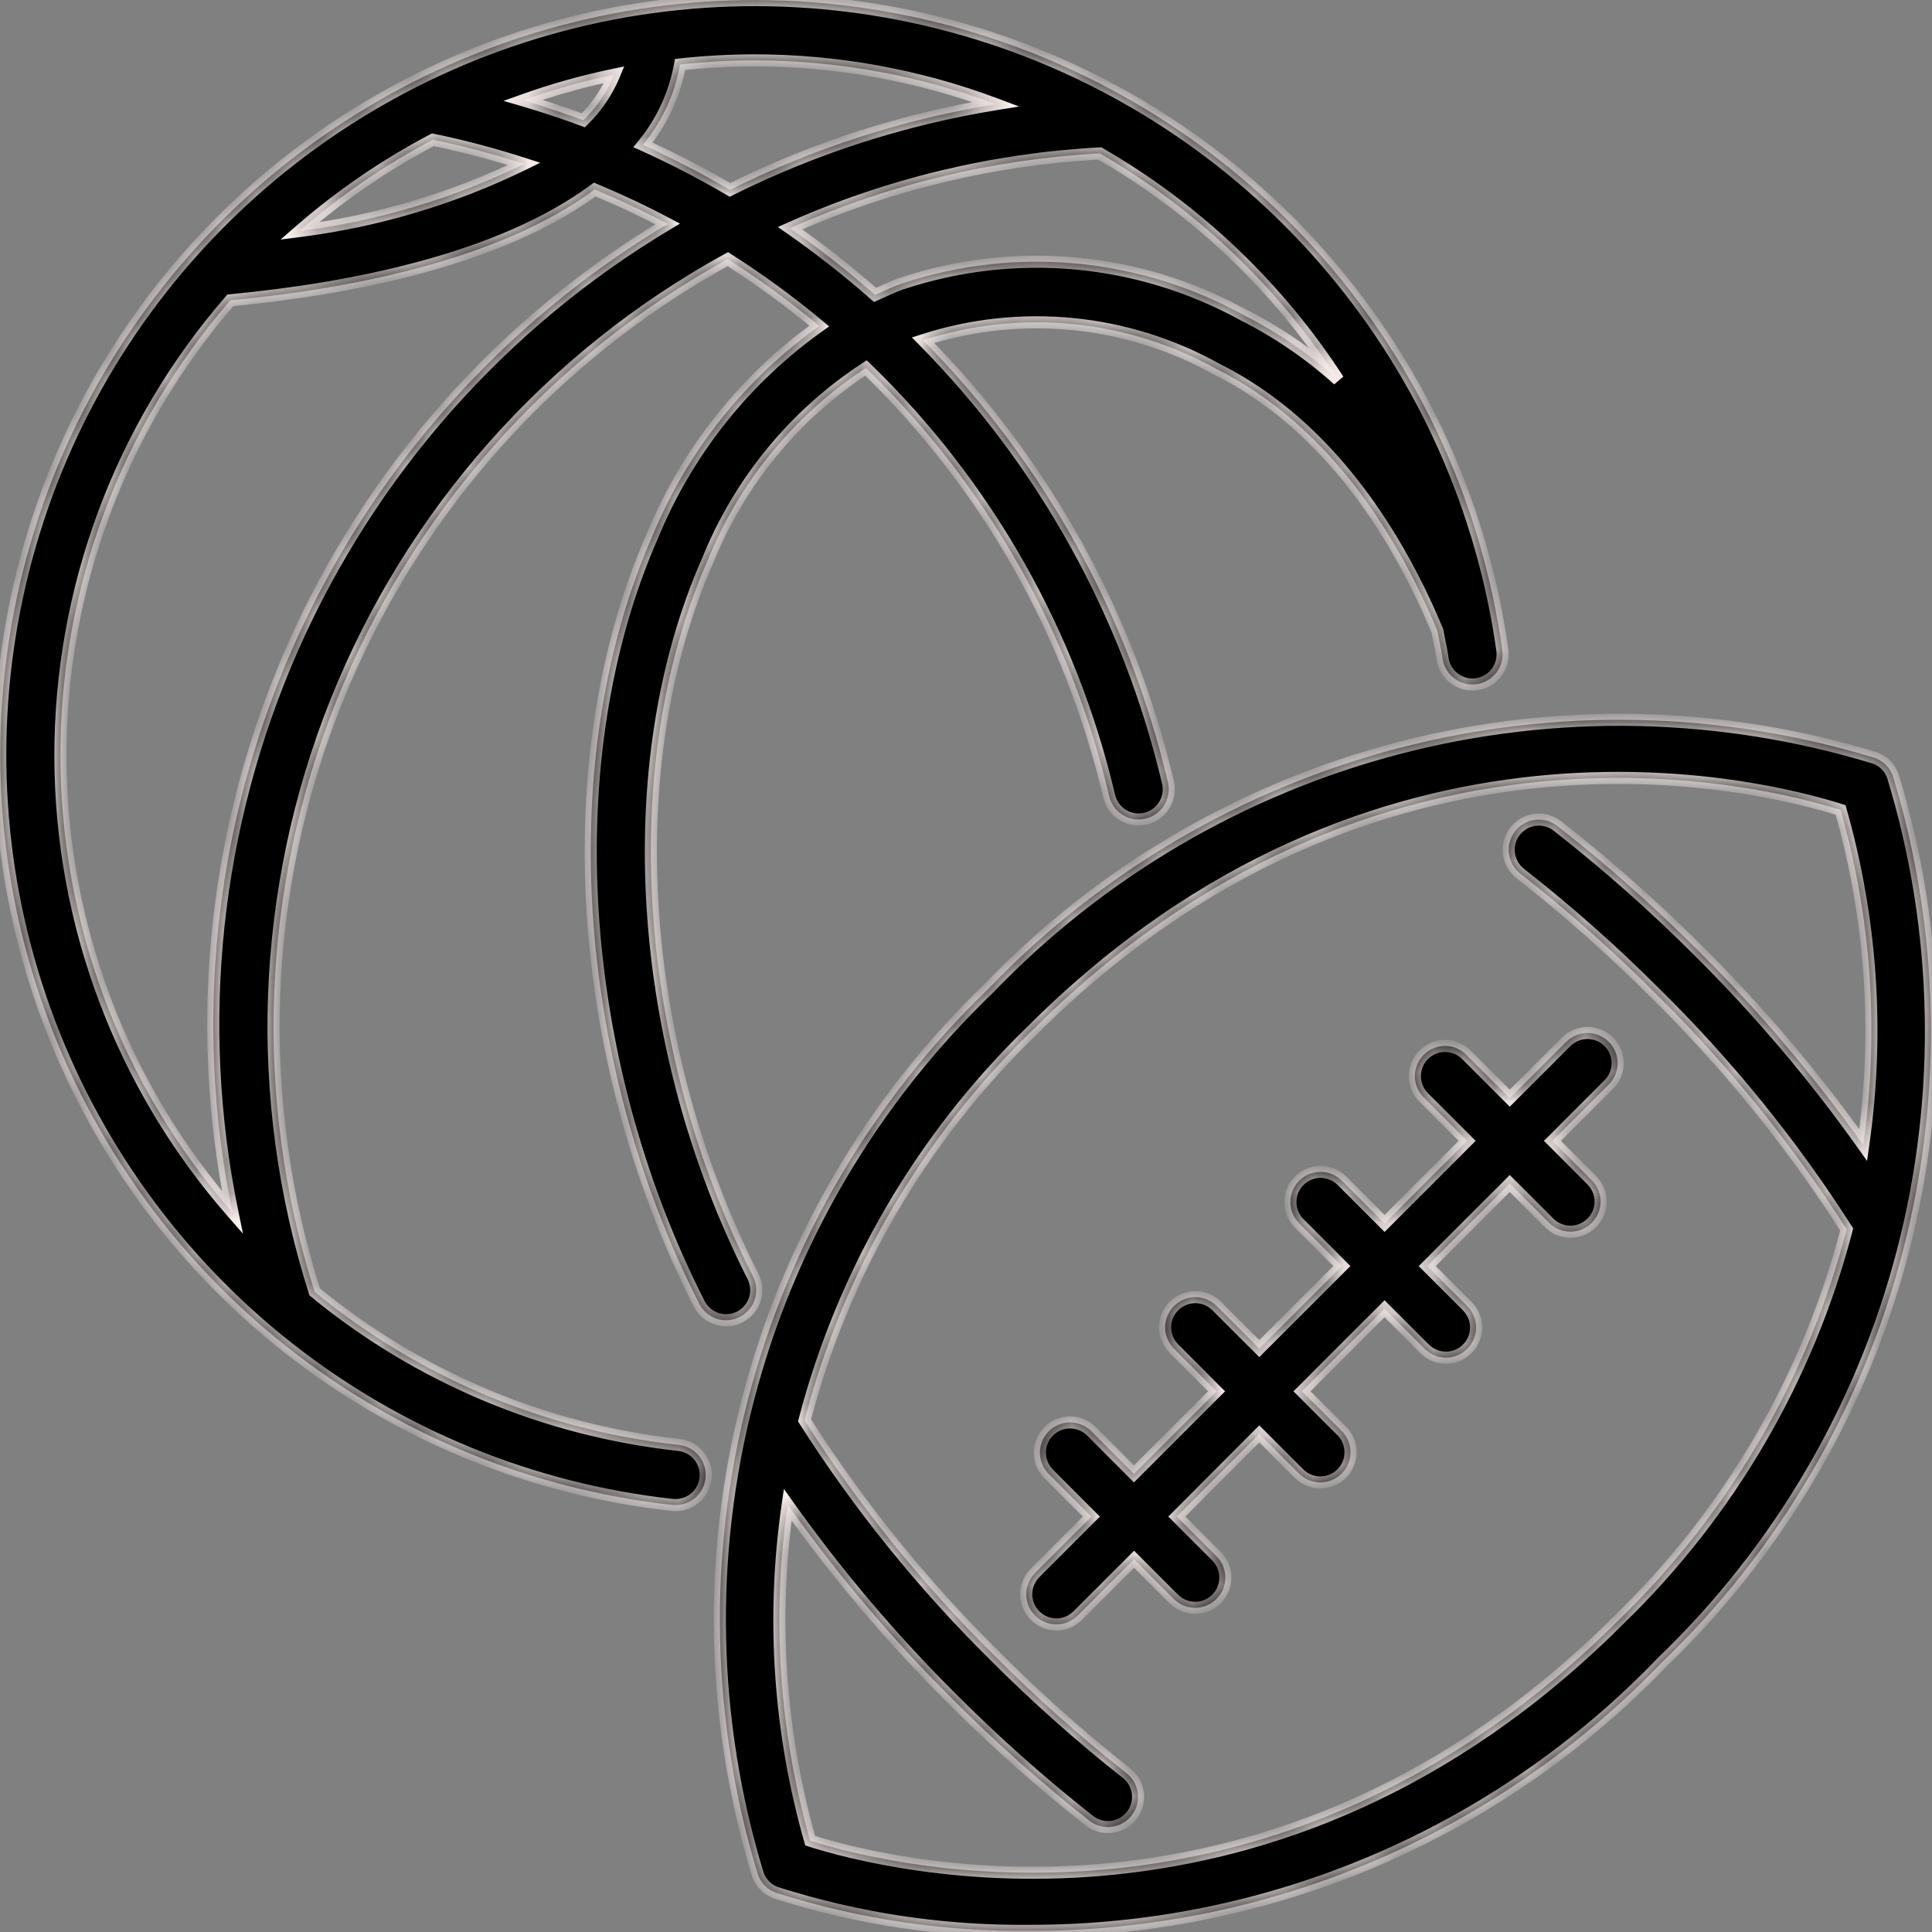 <svg width="64" height="64" viewBox="0 0 64 64" fill="none" xmlns="http://www.w3.org/2000/svg">
<rect x="0" y="0" width="64" height="64" fill="#808080" stroke="none"/>
<g clip-path="url(#clip0_342_50105)">
<mask id="path-1-inside-1_342_50105" fill="white">
<path fill-rule="evenodd" clip-rule="evenodd" d="M22.486 47.864C18.057 47.385 13.865 45.623 10.424 42.794C8.389 36.389 8.641 29.477 11.137 23.238C13.633 16.998 18.217 11.819 24.108 8.585C25.165 9.257 26.177 9.997 27.139 10.8C24.675 12.55 22.758 14.963 21.609 17.759C18.409 25.031 19.009 35.012 23.161 43.187C23.245 43.352 23.372 43.49 23.53 43.587C23.688 43.684 23.869 43.735 24.054 43.735C24.225 43.735 24.393 43.691 24.541 43.607C24.69 43.523 24.815 43.403 24.905 43.258C24.994 43.112 25.044 42.946 25.051 42.775C25.058 42.605 25.021 42.435 24.944 42.283C21.058 34.619 20.467 25.311 23.444 18.566C24.497 15.954 26.328 13.728 28.687 12.19C32.678 16.048 35.474 20.972 36.743 26.375C36.804 26.633 36.964 26.857 37.19 26.997C37.415 27.137 37.687 27.181 37.946 27.12C38.204 27.06 38.428 26.899 38.567 26.674C38.707 26.448 38.752 26.176 38.691 25.918C37.386 20.381 34.579 15.312 30.578 11.269C32.175 10.753 33.862 10.572 35.532 10.735C37.203 10.899 38.822 11.404 40.289 12.219C44.14 14.136 46.389 17.955 47.615 20.896C47.636 21.01 47.659 21.124 47.682 21.237L47.682 21.237C47.72 21.428 47.759 21.618 47.786 21.813C47.823 22.076 47.962 22.313 48.174 22.473C48.385 22.633 48.652 22.702 48.914 22.666C49.177 22.629 49.415 22.489 49.575 22.278C49.734 22.066 49.804 21.8 49.767 21.537C49.118 16.902 47.181 12.543 44.177 8.954C41.173 5.366 37.221 2.693 32.773 1.24C28.325 -0.214 23.557 -0.39 19.014 0.733C14.47 1.855 10.333 4.23 7.073 7.587C3.813 10.945 1.56 15.15 0.572 19.724C-0.416 24.299 -0.1 29.059 1.483 33.463C3.067 37.867 5.855 41.737 9.53 44.635C13.205 47.533 17.619 49.34 22.271 49.853C22.535 49.882 22.799 49.804 23.006 49.638C23.212 49.471 23.345 49.23 23.373 48.966C23.401 48.702 23.324 48.438 23.158 48.231C22.991 48.025 22.75 47.892 22.486 47.864ZM44.332 12.585C43.381 11.727 42.319 11.001 41.175 10.426C39.463 9.484 37.575 8.906 35.629 8.728C33.683 8.551 31.721 8.777 29.867 9.394C29.615 9.485 29.37 9.596 29.127 9.707C29.081 9.728 29.034 9.749 28.988 9.77C28.093 8.979 27.153 8.241 26.172 7.559C29.412 6.112 32.89 5.273 36.433 5.083C39.623 6.923 42.33 9.494 44.332 12.585ZM32.987 3.451C29.925 3.948 26.956 4.906 24.18 6.29C23.247 5.743 22.285 5.246 21.3 4.8C21.931 4.032 22.354 3.115 22.528 2.136C23.349 2.047 24.174 2.001 25 2C27.728 2.001 30.433 2.493 32.987 3.451ZM14.34 4.629C15.361 4.841 16.37 5.108 17.363 5.429C15.021 6.573 12.508 7.325 9.922 7.654C11.272 6.478 12.755 5.463 14.34 4.629ZM17.326 3.322C18.312 2.97 19.322 2.686 20.347 2.474C20.112 3.042 19.763 3.556 19.323 3.985C18.668 3.741 18.003 3.52 17.326 3.322ZM7.631 9.948C11.531 9.578 16.531 8.627 19.701 6.278C20.526 6.623 21.333 7.001 22.117 7.418C16.612 10.704 12.266 15.623 9.682 21.491C7.099 27.359 6.406 33.886 7.7 40.166C4.039 35.988 2.014 30.625 2.001 25.07C1.989 19.515 3.989 14.143 7.631 9.948ZM62.7 25.692C62.65 25.559 62.572 25.438 62.471 25.337C62.37 25.237 62.249 25.159 62.116 25.109C56.993 23.544 51.537 23.429 46.353 24.777C41.17 26.125 36.461 28.883 32.75 32.746C28.887 36.457 26.128 41.166 24.779 46.35C23.431 51.535 23.546 56.991 25.111 62.114C25.161 62.247 25.239 62.368 25.34 62.469C25.441 62.569 25.562 62.647 25.695 62.697C28.425 63.569 31.278 63.996 34.144 63.962C38.05 63.966 41.917 63.179 45.512 61.65C49.107 60.12 52.355 57.879 55.061 55.062C58.925 51.351 61.684 46.642 63.032 41.457C64.381 36.272 64.266 30.815 62.7 25.692ZM53.644 53.644C42.219 65.068 29.405 61.79 26.838 60.975C25.808 57.359 25.555 53.567 26.094 49.846C27.722 52.138 29.543 54.287 31.537 56.268C32.966 57.701 34.48 59.047 36.069 60.3C36.172 60.384 36.291 60.446 36.418 60.484C36.545 60.521 36.679 60.533 36.811 60.518C36.943 60.504 37.07 60.463 37.186 60.398C37.302 60.334 37.404 60.247 37.486 60.142C37.568 60.038 37.629 59.919 37.664 59.791C37.699 59.663 37.709 59.529 37.692 59.397C37.675 59.266 37.632 59.139 37.566 59.024C37.499 58.909 37.411 58.808 37.305 58.728C35.779 57.523 34.325 56.228 32.951 54.851C30.565 52.495 28.452 49.879 26.651 47.051C27.931 42.148 30.53 37.69 34.166 34.161C45.59 22.739 58.406 26.016 60.972 26.831C62 30.437 62.255 34.22 61.721 37.931C60.097 35.645 58.281 33.502 56.291 31.525C54.811 30.042 53.242 28.651 51.591 27.361C51.382 27.198 51.116 27.125 50.853 27.158C50.59 27.19 50.35 27.326 50.188 27.535C50.025 27.745 49.951 28.01 49.984 28.273C50.017 28.537 50.153 28.776 50.362 28.939C51.946 30.179 53.453 31.515 54.873 32.939C57.257 35.291 59.37 37.903 61.173 40.726C59.894 45.641 57.29 50.109 53.644 53.644ZM50.013 36.378L51.868 34.524C51.96 34.428 52.071 34.352 52.193 34.3C52.315 34.248 52.446 34.22 52.579 34.219C52.711 34.218 52.843 34.243 52.966 34.293C53.089 34.343 53.2 34.418 53.294 34.512C53.388 34.605 53.462 34.717 53.513 34.84C53.563 34.963 53.588 35.095 53.587 35.227C53.586 35.36 53.559 35.491 53.506 35.613C53.454 35.735 53.377 35.846 53.282 35.938L51.427 37.792L52.742 39.107C52.924 39.296 53.025 39.548 53.023 39.81C53.02 40.073 52.915 40.323 52.73 40.509C52.544 40.694 52.294 40.799 52.031 40.802C51.769 40.804 51.517 40.703 51.328 40.521L50.013 39.206L47.279 41.941L48.593 43.255C48.688 43.347 48.765 43.458 48.817 43.58C48.87 43.702 48.897 43.833 48.898 43.966C48.899 44.098 48.874 44.23 48.824 44.353C48.773 44.476 48.699 44.587 48.605 44.681C48.511 44.775 48.4 44.85 48.277 44.9C48.154 44.95 48.022 44.975 47.89 44.974C47.757 44.973 47.626 44.946 47.504 44.893C47.382 44.841 47.271 44.764 47.179 44.669L45.865 43.355L43.13 46.089L44.445 47.4C44.538 47.493 44.612 47.603 44.662 47.724C44.712 47.846 44.738 47.976 44.738 48.107C44.738 48.239 44.712 48.369 44.662 48.49C44.612 48.611 44.538 48.722 44.446 48.815C44.353 48.907 44.242 48.981 44.121 49.032C44 49.082 43.87 49.108 43.738 49.108C43.607 49.108 43.477 49.082 43.356 49.032C43.234 48.981 43.124 48.908 43.031 48.815L41.716 47.5L38.985 50.238L40.3 51.553C40.487 51.741 40.593 51.996 40.592 52.261C40.592 52.527 40.486 52.781 40.298 52.968C40.111 53.156 39.856 53.261 39.59 53.261C39.325 53.261 39.071 53.155 38.883 52.967L37.568 51.652L35.714 53.506C35.622 53.602 35.511 53.678 35.389 53.73C35.267 53.783 35.136 53.81 35.003 53.811C34.871 53.812 34.739 53.787 34.616 53.737C34.493 53.687 34.382 53.612 34.288 53.518C34.194 53.425 34.12 53.313 34.069 53.19C34.019 53.067 33.994 52.935 33.995 52.803C33.996 52.67 34.023 52.539 34.076 52.417C34.128 52.295 34.205 52.184 34.3 52.092L36.153 50.239L34.729 48.814C34.547 48.625 34.446 48.373 34.448 48.111C34.451 47.848 34.556 47.598 34.741 47.412C34.927 47.227 35.177 47.122 35.44 47.119C35.702 47.117 35.954 47.218 36.143 47.4L37.565 48.824L40.3 46.089L38.877 44.664C38.695 44.475 38.594 44.223 38.596 43.961C38.599 43.698 38.704 43.448 38.889 43.262C39.075 43.077 39.325 42.972 39.588 42.969C39.85 42.967 40.102 43.068 40.291 43.25L41.716 44.673L44.451 41.939L43.026 40.514C42.844 40.325 42.743 40.073 42.745 39.811C42.748 39.548 42.853 39.298 43.038 39.112C43.224 38.927 43.474 38.822 43.737 38.819C43.999 38.817 44.251 38.918 44.44 39.1L45.866 40.527L48.6 37.792L47.174 36.367C47.078 36.275 47.002 36.164 46.95 36.042C46.898 35.92 46.87 35.789 46.869 35.656C46.868 35.524 46.893 35.392 46.943 35.269C46.993 35.146 47.068 35.035 47.162 34.941C47.255 34.847 47.367 34.773 47.49 34.722C47.613 34.672 47.745 34.647 47.877 34.648C48.01 34.649 48.141 34.676 48.263 34.729C48.385 34.781 48.496 34.858 48.588 34.953L50.013 36.378Z"/>
</mask>
<path fill-rule="evenodd" clip-rule="evenodd" d="M22.486 47.864C18.057 47.385 13.865 45.623 10.424 42.794C8.389 36.389 8.641 29.477 11.137 23.238C13.633 16.998 18.217 11.819 24.108 8.585C25.165 9.257 26.177 9.997 27.139 10.8C24.675 12.55 22.758 14.963 21.609 17.759C18.409 25.031 19.009 35.012 23.161 43.187C23.245 43.352 23.372 43.49 23.53 43.587C23.688 43.684 23.869 43.735 24.054 43.735C24.225 43.735 24.393 43.691 24.541 43.607C24.69 43.523 24.815 43.403 24.905 43.258C24.994 43.112 25.044 42.946 25.051 42.775C25.058 42.605 25.021 42.435 24.944 42.283C21.058 34.619 20.467 25.311 23.444 18.566C24.497 15.954 26.328 13.728 28.687 12.19C32.678 16.048 35.474 20.972 36.743 26.375C36.804 26.633 36.964 26.857 37.19 26.997C37.415 27.137 37.687 27.181 37.946 27.12C38.204 27.06 38.428 26.899 38.567 26.674C38.707 26.448 38.752 26.176 38.691 25.918C37.386 20.381 34.579 15.312 30.578 11.269C32.175 10.753 33.862 10.572 35.532 10.735C37.203 10.899 38.822 11.404 40.289 12.219C44.14 14.136 46.389 17.955 47.615 20.896C47.636 21.01 47.659 21.124 47.682 21.237L47.682 21.237C47.72 21.428 47.759 21.618 47.786 21.813C47.823 22.076 47.962 22.313 48.174 22.473C48.385 22.633 48.652 22.702 48.914 22.666C49.177 22.629 49.415 22.489 49.575 22.278C49.734 22.066 49.804 21.8 49.767 21.537C49.118 16.902 47.181 12.543 44.177 8.954C41.173 5.366 37.221 2.693 32.773 1.24C28.325 -0.214 23.557 -0.39 19.014 0.733C14.47 1.855 10.333 4.23 7.073 7.587C3.813 10.945 1.56 15.15 0.572 19.724C-0.416 24.299 -0.1 29.059 1.483 33.463C3.067 37.867 5.855 41.737 9.53 44.635C13.205 47.533 17.619 49.34 22.271 49.853C22.535 49.882 22.799 49.804 23.006 49.638C23.212 49.471 23.345 49.23 23.373 48.966C23.401 48.702 23.324 48.438 23.158 48.231C22.991 48.025 22.75 47.892 22.486 47.864ZM44.332 12.585C43.381 11.727 42.319 11.001 41.175 10.426C39.463 9.484 37.575 8.906 35.629 8.728C33.683 8.551 31.721 8.777 29.867 9.394C29.615 9.485 29.37 9.596 29.127 9.707C29.081 9.728 29.034 9.749 28.988 9.77C28.093 8.979 27.153 8.241 26.172 7.559C29.412 6.112 32.89 5.273 36.433 5.083C39.623 6.923 42.33 9.494 44.332 12.585ZM32.987 3.451C29.925 3.948 26.956 4.906 24.18 6.29C23.247 5.743 22.285 5.246 21.3 4.8C21.931 4.032 22.354 3.115 22.528 2.136C23.349 2.047 24.174 2.001 25 2C27.728 2.001 30.433 2.493 32.987 3.451ZM14.34 4.629C15.361 4.841 16.37 5.108 17.363 5.429C15.021 6.573 12.508 7.325 9.922 7.654C11.272 6.478 12.755 5.463 14.34 4.629ZM17.326 3.322C18.312 2.97 19.322 2.686 20.347 2.474C20.112 3.042 19.763 3.556 19.323 3.985C18.668 3.741 18.003 3.52 17.326 3.322ZM7.631 9.948C11.531 9.578 16.531 8.627 19.701 6.278C20.526 6.623 21.333 7.001 22.117 7.418C16.612 10.704 12.266 15.623 9.682 21.491C7.099 27.359 6.406 33.886 7.7 40.166C4.039 35.988 2.014 30.625 2.001 25.07C1.989 19.515 3.989 14.143 7.631 9.948ZM62.7 25.692C62.65 25.559 62.572 25.438 62.471 25.337C62.37 25.237 62.249 25.159 62.116 25.109C56.993 23.544 51.537 23.429 46.353 24.777C41.17 26.125 36.461 28.883 32.75 32.746C28.887 36.457 26.128 41.166 24.779 46.35C23.431 51.535 23.546 56.991 25.111 62.114C25.161 62.247 25.239 62.368 25.34 62.469C25.441 62.569 25.562 62.647 25.695 62.697C28.425 63.569 31.278 63.996 34.144 63.962C38.05 63.966 41.917 63.179 45.512 61.65C49.107 60.12 52.355 57.879 55.061 55.062C58.925 51.351 61.684 46.642 63.032 41.457C64.381 36.272 64.266 30.815 62.7 25.692ZM53.644 53.644C42.219 65.068 29.405 61.79 26.838 60.975C25.808 57.359 25.555 53.567 26.094 49.846C27.722 52.138 29.543 54.287 31.537 56.268C32.966 57.701 34.48 59.047 36.069 60.3C36.172 60.384 36.291 60.446 36.418 60.484C36.545 60.521 36.679 60.533 36.811 60.518C36.943 60.504 37.07 60.463 37.186 60.398C37.302 60.334 37.404 60.247 37.486 60.142C37.568 60.038 37.629 59.919 37.664 59.791C37.699 59.663 37.709 59.529 37.692 59.397C37.675 59.266 37.632 59.139 37.566 59.024C37.499 58.909 37.411 58.808 37.305 58.728C35.779 57.523 34.325 56.228 32.951 54.851C30.565 52.495 28.452 49.879 26.651 47.051C27.931 42.148 30.53 37.69 34.166 34.161C45.59 22.739 58.406 26.016 60.972 26.831C62 30.437 62.255 34.22 61.721 37.931C60.097 35.645 58.281 33.502 56.291 31.525C54.811 30.042 53.242 28.651 51.591 27.361C51.382 27.198 51.116 27.125 50.853 27.158C50.59 27.19 50.35 27.326 50.188 27.535C50.025 27.745 49.951 28.01 49.984 28.273C50.017 28.537 50.153 28.776 50.362 28.939C51.946 30.179 53.453 31.515 54.873 32.939C57.257 35.291 59.37 37.903 61.173 40.726C59.894 45.641 57.29 50.109 53.644 53.644ZM50.013 36.378L51.868 34.524C51.96 34.428 52.071 34.352 52.193 34.3C52.315 34.248 52.446 34.22 52.579 34.219C52.711 34.218 52.843 34.243 52.966 34.293C53.089 34.343 53.2 34.418 53.294 34.512C53.388 34.605 53.462 34.717 53.513 34.84C53.563 34.963 53.588 35.095 53.587 35.227C53.586 35.36 53.559 35.491 53.506 35.613C53.454 35.735 53.377 35.846 53.282 35.938L51.427 37.792L52.742 39.107C52.924 39.296 53.025 39.548 53.023 39.81C53.02 40.073 52.915 40.323 52.73 40.509C52.544 40.694 52.294 40.799 52.031 40.802C51.769 40.804 51.517 40.703 51.328 40.521L50.013 39.206L47.279 41.941L48.593 43.255C48.688 43.347 48.765 43.458 48.817 43.58C48.87 43.702 48.897 43.833 48.898 43.966C48.899 44.098 48.874 44.23 48.824 44.353C48.773 44.476 48.699 44.587 48.605 44.681C48.511 44.775 48.4 44.85 48.277 44.9C48.154 44.95 48.022 44.975 47.89 44.974C47.757 44.973 47.626 44.946 47.504 44.893C47.382 44.841 47.271 44.764 47.179 44.669L45.865 43.355L43.13 46.089L44.445 47.4C44.538 47.493 44.612 47.603 44.662 47.724C44.712 47.846 44.738 47.976 44.738 48.107C44.738 48.239 44.712 48.369 44.662 48.49C44.612 48.611 44.538 48.722 44.446 48.815C44.353 48.907 44.242 48.981 44.121 49.032C44 49.082 43.87 49.108 43.738 49.108C43.607 49.108 43.477 49.082 43.356 49.032C43.234 48.981 43.124 48.908 43.031 48.815L41.716 47.5L38.985 50.238L40.3 51.553C40.487 51.741 40.593 51.996 40.592 52.261C40.592 52.527 40.486 52.781 40.298 52.968C40.111 53.156 39.856 53.261 39.59 53.261C39.325 53.261 39.071 53.155 38.883 52.967L37.568 51.652L35.714 53.506C35.622 53.602 35.511 53.678 35.389 53.73C35.267 53.783 35.136 53.81 35.003 53.811C34.871 53.812 34.739 53.787 34.616 53.737C34.493 53.687 34.382 53.612 34.288 53.518C34.194 53.425 34.12 53.313 34.069 53.19C34.019 53.067 33.994 52.935 33.995 52.803C33.996 52.67 34.023 52.539 34.076 52.417C34.128 52.295 34.205 52.184 34.3 52.092L36.153 50.239L34.729 48.814C34.547 48.625 34.446 48.373 34.448 48.111C34.451 47.848 34.556 47.598 34.741 47.412C34.927 47.227 35.177 47.122 35.44 47.119C35.702 47.117 35.954 47.218 36.143 47.4L37.565 48.824L40.3 46.089L38.877 44.664C38.695 44.475 38.594 44.223 38.596 43.961C38.599 43.698 38.704 43.448 38.889 43.262C39.075 43.077 39.325 42.972 39.588 42.969C39.85 42.967 40.102 43.068 40.291 43.25L41.716 44.673L44.451 41.939L43.026 40.514C42.844 40.325 42.743 40.073 42.745 39.811C42.748 39.548 42.853 39.298 43.038 39.112C43.224 38.927 43.474 38.822 43.737 38.819C43.999 38.817 44.251 38.918 44.44 39.1L45.866 40.527L48.6 37.792L47.174 36.367C47.078 36.275 47.002 36.164 46.95 36.042C46.898 35.92 46.87 35.789 46.869 35.656C46.868 35.524 46.893 35.392 46.943 35.269C46.993 35.146 47.068 35.035 47.162 34.941C47.255 34.847 47.367 34.773 47.49 34.722C47.613 34.672 47.745 34.647 47.877 34.648C48.01 34.649 48.141 34.676 48.263 34.729C48.385 34.781 48.496 34.858 48.588 34.953L50.013 36.378Z" fill="black"/>
<path d="M10.424 42.794L10.233 42.855L10.251 42.911L10.297 42.949L10.424 42.794ZM22.486 47.864L22.465 48.063H22.465L22.486 47.864ZM24.108 8.585L24.215 8.416L24.116 8.353L24.012 8.41L24.108 8.585ZM27.139 10.8L27.255 10.963L27.466 10.813L27.267 10.646L27.139 10.8ZM21.609 17.759L21.792 17.84L21.794 17.835L21.609 17.759ZM23.161 43.187L23.339 43.097L23.339 43.096L23.161 43.187ZM24.054 43.735L24.054 43.935H24.054L24.054 43.735ZM24.944 42.283L25.122 42.193L25.122 42.193L24.944 42.283ZM23.444 18.566L23.627 18.647L23.63 18.641L23.444 18.566ZM28.687 12.19L28.826 12.046L28.711 11.935L28.578 12.022L28.687 12.19ZM36.743 26.375L36.938 26.329L36.938 26.329L36.743 26.375ZM38.691 25.918L38.886 25.872L38.886 25.872L38.691 25.918ZM30.578 11.269L30.517 11.079L30.207 11.178L30.436 11.41L30.578 11.269ZM40.289 12.219L40.192 12.394L40.2 12.398L40.289 12.219ZM47.615 20.896L47.812 20.861L47.808 20.839L47.8 20.819L47.615 20.896ZM47.682 21.237L47.878 21.2L47.878 21.197L47.682 21.237ZM47.682 21.237L47.485 21.275L47.486 21.277L47.682 21.237ZM47.786 21.813L47.588 21.84L47.588 21.841L47.786 21.813ZM49.767 21.537L49.965 21.509L49.965 21.509L49.767 21.537ZM32.773 1.24L32.711 1.43L32.773 1.24ZM19.014 0.733L18.966 0.538L19.014 0.733ZM7.073 7.587L6.93 7.448L7.073 7.587ZM1.483 33.463L1.295 33.53L1.483 33.463ZM22.271 49.853L22.249 50.052L22.25 50.052L22.271 49.853ZM41.175 10.426L41.078 10.601L41.085 10.605L41.175 10.426ZM44.332 12.585L44.198 12.733L44.5 12.476L44.332 12.585ZM29.867 9.394L29.804 9.204L29.799 9.206L29.867 9.394ZM29.127 9.707L29.044 9.525L29.127 9.707ZM28.988 9.77L28.856 9.92L28.953 10.005L29.07 9.952L28.988 9.77ZM26.172 7.559L26.09 7.376L25.767 7.521L26.058 7.723L26.172 7.559ZM36.433 5.083L36.533 4.91L36.482 4.88L36.422 4.883L36.433 5.083ZM24.18 6.29L24.079 6.463L24.172 6.517L24.269 6.469L24.18 6.29ZM32.987 3.451L33.019 3.648L33.761 3.528L33.057 3.264L32.987 3.451ZM21.3 4.8L21.145 4.673L20.98 4.875L21.218 4.982L21.3 4.8ZM22.528 2.136L22.506 1.937L22.357 1.953L22.331 2.101L22.528 2.136ZM25 2L25 1.8L25 1.8L25 2ZM17.363 5.429L17.451 5.609L17.896 5.391L17.424 5.239L17.363 5.429ZM14.34 4.629L14.381 4.433L14.31 4.419L14.247 4.452L14.34 4.629ZM9.922 7.654L9.791 7.503L9.294 7.935L9.947 7.852L9.922 7.654ZM20.347 2.474L20.532 2.551L20.677 2.201L20.306 2.278L20.347 2.474ZM17.326 3.322L17.259 3.134L16.678 3.341L17.27 3.514L17.326 3.322ZM19.323 3.985L19.253 4.172L19.372 4.217L19.463 4.128L19.323 3.985ZM19.701 6.278L19.778 6.093L19.673 6.05L19.582 6.117L19.701 6.278ZM7.631 9.948L7.612 9.749L7.532 9.756L7.48 9.817L7.631 9.948ZM22.117 7.418L22.22 7.59L22.524 7.408L22.211 7.241L22.117 7.418ZM7.7 40.166L7.55 40.298L8.049 40.867L7.896 40.126L7.7 40.166ZM2.001 25.07L1.801 25.07L2.001 25.07ZM62.7 25.692L62.892 25.634L62.887 25.621L62.7 25.692ZM62.116 25.109L62.187 24.921L62.175 24.918L62.116 25.109ZM46.353 24.777L46.303 24.583L46.353 24.777ZM32.75 32.746L32.889 32.89L32.894 32.885L32.75 32.746ZM24.779 46.35L24.973 46.401L24.779 46.35ZM25.111 62.114L24.919 62.173L24.924 62.185L25.111 62.114ZM25.34 62.469L25.481 62.327H25.481L25.34 62.469ZM25.695 62.697L25.625 62.885L25.634 62.888L25.695 62.697ZM34.144 63.962L34.144 63.762L34.142 63.762L34.144 63.962ZM55.061 55.062L54.922 54.918L54.917 54.923L55.061 55.062ZM63.032 41.457L62.839 41.407L63.032 41.457ZM26.838 60.975L26.646 61.03L26.675 61.133L26.777 61.166L26.838 60.975ZM53.644 53.644L53.505 53.5L53.503 53.503L53.644 53.644ZM26.094 49.846L26.257 49.73L25.968 49.323L25.896 49.817L26.094 49.846ZM31.537 56.268L31.679 56.127L31.678 56.126L31.537 56.268ZM36.069 60.3L36.195 60.145L36.193 60.143L36.069 60.3ZM36.418 60.484L36.361 60.676H36.361L36.418 60.484ZM36.811 60.518L36.789 60.319L36.811 60.518ZM37.664 59.791L37.471 59.737L37.471 59.737L37.664 59.791ZM37.566 59.024L37.393 59.124L37.393 59.124L37.566 59.024ZM37.305 58.728L37.181 58.885L37.184 58.887L37.305 58.728ZM32.951 54.851L33.093 54.71L33.092 54.709L32.951 54.851ZM26.651 47.051L26.457 47.001L26.436 47.085L26.482 47.158L26.651 47.051ZM34.166 34.161L34.305 34.305L34.307 34.303L34.166 34.161ZM60.972 26.831L61.164 26.776L61.135 26.673L61.032 26.64L60.972 26.831ZM61.721 37.931L61.558 38.047L61.848 38.455L61.919 37.959L61.721 37.931ZM56.291 31.525L56.149 31.666L56.15 31.667L56.291 31.525ZM51.591 27.361L51.714 27.203L51.714 27.203L51.591 27.361ZM50.853 27.158L50.878 27.356L50.853 27.158ZM50.188 27.535L50.03 27.413H50.03L50.188 27.535ZM49.984 28.273L49.786 28.298V28.298L49.984 28.273ZM50.362 28.939L50.485 28.782L50.485 28.781L50.362 28.939ZM54.873 32.939L54.731 33.08L54.733 33.081L54.873 32.939ZM61.173 40.726L61.367 40.776L61.389 40.692L61.342 40.618L61.173 40.726ZM51.868 34.524L52.009 34.666L52.012 34.663L51.868 34.524ZM50.013 36.378L49.872 36.52L50.013 36.661L50.154 36.52L50.013 36.378ZM52.579 34.219L52.58 34.419H52.58L52.579 34.219ZM53.294 34.512L53.153 34.653L53.153 34.653L53.294 34.512ZM53.513 34.84L53.328 34.916H53.328L53.513 34.84ZM53.282 35.938L53.143 35.794L53.141 35.797L53.282 35.938ZM51.427 37.792L51.286 37.651L51.144 37.792L51.286 37.934L51.427 37.792ZM52.742 39.107L52.886 38.968L52.883 38.966L52.742 39.107ZM51.328 40.521L51.187 40.663L51.189 40.665L51.328 40.521ZM50.013 39.206L50.154 39.065L50.013 38.923L49.872 39.065L50.013 39.206ZM47.279 41.941L47.138 41.8L46.996 41.941L47.138 42.083L47.279 41.941ZM48.593 43.255L48.452 43.397L48.454 43.399L48.593 43.255ZM47.179 44.669L47.323 44.53L47.32 44.528L47.179 44.669ZM45.865 43.355L46.006 43.214L45.865 43.072L45.724 43.214L45.865 43.355ZM43.13 46.089L42.989 45.948L42.847 46.089L42.989 46.231L43.13 46.089ZM44.445 47.4L44.586 47.259L44.586 47.258L44.445 47.4ZM43.031 48.815L42.89 48.956L42.89 48.956L43.031 48.815ZM41.716 47.5L41.857 47.359L41.716 47.217L41.574 47.359L41.716 47.5ZM38.985 50.238L38.843 50.097L38.702 50.238L38.844 50.38L38.985 50.238ZM40.3 51.553L40.442 51.412L40.441 51.412L40.3 51.553ZM40.298 52.968L40.44 53.11H40.44L40.298 52.968ZM38.883 52.967L39.025 52.826L39.024 52.826L38.883 52.967ZM37.568 51.652L37.709 51.511L37.568 51.369L37.427 51.511L37.568 51.652ZM35.714 53.506L35.573 53.365L35.57 53.367L35.714 53.506ZM34.616 53.737L34.692 53.552V53.552L34.616 53.737ZM34.288 53.518L34.429 53.377L34.429 53.377L34.288 53.518ZM33.995 52.803L34.195 52.804V52.804L33.995 52.803ZM34.3 52.092L34.439 52.236L34.441 52.233L34.3 52.092ZM36.153 50.239L36.294 50.38L36.436 50.239L36.294 50.098L36.153 50.239ZM34.729 48.814L34.585 48.953L34.587 48.955L34.729 48.814ZM36.143 47.4L36.285 47.259L36.282 47.256L36.143 47.4ZM37.565 48.824L37.423 48.965L37.565 49.107L37.706 48.965L37.565 48.824ZM40.3 46.089L40.441 46.23L40.583 46.089L40.441 45.948L40.3 46.089ZM38.877 44.664L38.733 44.803L38.736 44.805L38.877 44.664ZM40.291 43.25L40.432 43.108L40.43 43.106L40.291 43.25ZM41.716 44.673L41.575 44.815L41.716 44.956L41.857 44.815L41.716 44.673ZM44.451 41.939L44.592 42.081L44.734 41.939L44.592 41.798L44.451 41.939ZM43.026 40.514L42.882 40.653L42.885 40.656L43.026 40.514ZM44.44 39.1L44.581 38.959L44.579 38.956L44.44 39.1ZM45.866 40.527L45.724 40.668L45.866 40.81L46.008 40.668L45.866 40.527ZM48.6 37.792L48.742 37.933L48.883 37.792L48.741 37.651L48.6 37.792ZM47.174 36.367L47.315 36.225L47.313 36.223L47.174 36.367ZM46.943 35.269L47.128 35.345H47.128L46.943 35.269ZM47.162 34.941L47.303 35.082L47.303 35.082L47.162 34.941ZM47.877 34.648L47.876 34.848H47.876L47.877 34.648ZM48.588 34.953L48.444 35.092L48.447 35.094L48.588 34.953ZM10.297 42.949C13.768 45.802 17.997 47.58 22.465 48.063L22.508 47.665C18.117 47.191 13.962 45.444 10.551 42.639L10.297 42.949ZM10.951 23.163C8.438 29.446 8.184 36.406 10.233 42.855L10.615 42.733C8.594 36.373 8.844 29.508 11.322 23.312L10.951 23.163ZM24.012 8.41C18.081 11.666 13.464 16.881 10.951 23.163L11.322 23.312C13.801 17.116 18.354 11.972 24.204 8.76L24.012 8.41ZM27.267 10.646C26.299 9.838 25.28 9.093 24.215 8.416L24.001 8.754C25.05 9.421 26.056 10.156 27.011 10.954L27.267 10.646ZM21.794 17.835C22.928 15.074 24.822 12.691 27.255 10.963L27.023 10.637C24.528 12.409 22.587 14.852 21.424 17.683L21.794 17.835ZM23.339 43.096C19.21 34.966 18.62 25.048 21.792 17.84L21.426 17.678C18.198 25.014 18.808 35.058 22.983 43.278L23.339 43.096ZM23.635 43.417C23.509 43.339 23.406 43.229 23.339 43.097L22.983 43.277C23.083 43.475 23.236 43.642 23.425 43.758L23.635 43.417ZM24.054 43.535C23.906 43.535 23.761 43.494 23.635 43.417L23.425 43.758C23.615 43.874 23.832 43.935 24.054 43.935L24.054 43.535ZM24.444 43.433C24.324 43.499 24.19 43.535 24.054 43.535L24.054 43.935C24.259 43.935 24.461 43.882 24.639 43.781L24.444 43.433ZM24.734 43.153C24.663 43.27 24.563 43.366 24.444 43.433L24.639 43.781C24.818 43.681 24.968 43.537 25.075 43.362L24.734 43.153ZM24.851 42.767C24.846 42.904 24.805 43.037 24.734 43.153L25.075 43.362C25.182 43.187 25.243 42.988 25.251 42.783L24.851 42.767ZM24.766 42.373C24.827 42.495 24.857 42.631 24.851 42.767L25.251 42.783C25.259 42.579 25.215 42.375 25.122 42.193L24.766 42.373ZM23.261 18.485C20.256 25.294 20.858 34.666 24.766 42.373L25.122 42.193C21.259 34.572 20.678 25.327 23.627 18.647L23.261 18.485ZM28.578 12.022C26.184 13.583 24.327 15.841 23.259 18.491L23.63 18.641C24.668 16.067 26.471 13.873 28.796 12.357L28.578 12.022ZM36.938 26.329C35.66 20.889 32.844 15.931 28.826 12.046L28.548 12.334C32.511 16.165 35.288 21.055 36.548 26.421L36.938 26.329ZM37.295 26.827C37.115 26.715 36.986 26.536 36.938 26.329L36.548 26.421C36.621 26.731 36.814 26.999 37.084 27.167L37.295 26.827ZM37.9 26.926C37.693 26.974 37.476 26.939 37.295 26.827L37.084 27.167C37.355 27.334 37.681 27.388 37.991 27.315L37.9 26.926ZM38.397 26.568C38.285 26.749 38.106 26.877 37.9 26.926L37.991 27.315C38.301 27.242 38.569 27.05 38.737 26.779L38.397 26.568ZM38.496 25.964C38.545 26.17 38.509 26.388 38.397 26.568L38.737 26.779C38.905 26.508 38.958 26.182 38.886 25.872L38.496 25.964ZM30.436 11.41C34.411 15.427 37.2 20.463 38.496 25.964L38.886 25.872C37.573 20.3 34.747 15.198 30.72 11.128L30.436 11.41ZM35.552 10.536C33.854 10.37 32.14 10.555 30.517 11.079L30.639 11.459C32.211 10.952 33.87 10.773 35.513 10.934L35.552 10.536ZM40.386 12.044C38.895 11.216 37.249 10.702 35.552 10.536L35.513 10.934C37.156 11.095 38.749 11.592 40.192 12.394L40.386 12.044ZM47.8 20.819C46.567 17.863 44.294 13.989 40.378 12.04L40.2 12.398C43.986 14.283 46.211 18.047 47.43 20.973L47.8 20.819ZM47.878 21.197C47.855 21.084 47.832 20.972 47.812 20.861L47.418 20.931C47.439 21.048 47.463 21.164 47.486 21.277L47.878 21.197ZM47.878 21.2L47.878 21.2L47.485 21.275L47.485 21.275L47.878 21.2ZM47.984 21.786C47.956 21.584 47.916 21.387 47.878 21.198L47.486 21.277C47.525 21.468 47.562 21.653 47.588 21.84L47.984 21.786ZM48.294 22.313C48.125 22.186 48.013 21.995 47.984 21.785L47.588 21.841C47.632 22.156 47.799 22.441 48.053 22.633L48.294 22.313ZM48.887 22.467C48.677 22.497 48.464 22.441 48.294 22.313L48.053 22.633C48.307 22.824 48.627 22.907 48.942 22.864L48.887 22.467ZM49.415 22.157C49.287 22.326 49.097 22.438 48.887 22.467L48.942 22.864C49.257 22.82 49.542 22.652 49.734 22.398L49.415 22.157ZM49.569 21.565C49.598 21.775 49.543 21.988 49.415 22.157L49.734 22.398C49.926 22.144 50.009 21.825 49.965 21.509L49.569 21.565ZM44.024 9.083C47.004 12.642 48.925 16.967 49.569 21.565L49.965 21.509C49.311 16.837 47.359 12.443 44.33 8.826L44.024 9.083ZM32.711 1.43C37.124 2.872 41.043 5.523 44.024 9.083L44.33 8.826C41.302 5.209 37.319 2.515 32.835 1.05L32.711 1.43ZM19.062 0.927C23.569 -0.186 28.298 -0.012 32.711 1.43L32.835 1.05C28.351 -0.416 23.546 -0.593 18.966 0.538L19.062 0.927ZM7.217 7.727C10.451 4.396 14.555 2.04 19.062 0.927L18.966 0.538C14.386 1.67 10.216 4.064 6.93 7.448L7.217 7.727ZM0.768 19.767C1.748 15.229 3.982 11.057 7.217 7.727L6.93 7.448C3.643 10.832 1.373 15.071 0.377 19.682L0.768 19.767ZM1.671 33.395C0.1 29.026 -0.213 24.304 0.768 19.767L0.377 19.682C-0.619 24.293 -0.301 29.091 1.295 33.53L1.671 33.395ZM9.653 44.478C6.008 41.604 3.242 37.764 1.671 33.395L1.295 33.53C2.891 37.969 5.701 41.871 9.406 44.792L9.653 44.478ZM22.293 49.654C17.678 49.146 13.299 47.352 9.653 44.478L9.406 44.792C13.11 47.713 17.56 49.535 22.249 50.052L22.293 49.654ZM22.88 49.482C22.715 49.615 22.503 49.677 22.293 49.654L22.25 50.052C22.566 50.086 22.883 49.993 23.131 49.794L22.88 49.482ZM23.174 48.944C23.151 49.156 23.046 49.349 22.88 49.482L23.131 49.794C23.379 49.594 23.538 49.304 23.572 48.987L23.174 48.944ZM23.002 48.357C23.135 48.522 23.197 48.733 23.174 48.944L23.572 48.987C23.606 48.671 23.513 48.354 23.314 48.106L23.002 48.357ZM22.465 48.063C22.675 48.086 22.869 48.191 23.002 48.357L23.314 48.106C23.114 47.858 22.824 47.699 22.508 47.665L22.465 48.063ZM41.085 10.605C42.214 11.172 43.26 11.888 44.198 12.733L44.466 12.437C43.502 11.567 42.425 10.83 41.265 10.247L41.085 10.605ZM35.611 8.928C37.529 9.103 39.391 9.673 41.079 10.601L41.271 10.251C39.535 9.295 37.62 8.709 35.647 8.529L35.611 8.928ZM29.93 9.584C31.758 8.976 33.692 8.753 35.611 8.928L35.647 8.529C33.674 8.349 31.684 8.579 29.804 9.204L29.93 9.584ZM29.21 9.889C29.455 9.777 29.692 9.67 29.935 9.582L29.799 9.206C29.538 9.3 29.286 9.415 29.044 9.525L29.21 9.889ZM29.07 9.952C29.117 9.931 29.163 9.91 29.21 9.889L29.044 9.525C28.998 9.546 28.952 9.567 28.906 9.588L29.07 9.952ZM26.058 7.723C27.032 8.401 27.966 9.134 28.856 9.92L29.12 9.62C28.22 8.824 27.273 8.081 26.286 7.395L26.058 7.723ZM36.422 4.883C32.855 5.074 29.352 5.919 26.09 7.376L26.254 7.742C29.471 6.304 32.925 5.471 36.444 5.283L36.422 4.883ZM44.5 12.476C42.481 9.359 39.75 6.765 36.533 4.91L36.333 5.256C39.496 7.08 42.18 9.629 44.164 12.694L44.5 12.476ZM24.269 6.469C27.027 5.093 29.977 4.143 33.019 3.648L32.955 3.254C29.873 3.754 26.885 4.718 24.091 6.111L24.269 6.469ZM21.218 4.982C22.197 5.425 23.152 5.919 24.079 6.463L24.281 6.117C23.342 5.567 22.374 5.066 21.382 4.618L21.218 4.982ZM22.331 2.101C22.163 3.046 21.755 3.932 21.145 4.673L21.454 4.927C22.108 4.133 22.545 3.183 22.725 2.171L22.331 2.101ZM25 1.8C24.167 1.801 23.334 1.847 22.506 1.937L22.55 2.335C23.364 2.246 24.182 2.201 25 2.2L25 1.8ZM33.057 3.264C30.481 2.297 27.752 1.801 25 1.8L25 2.2C27.704 2.201 30.385 2.689 32.917 3.638L33.057 3.264ZM17.424 5.239C16.425 4.916 15.409 4.647 14.381 4.433L14.299 4.825C15.314 5.035 16.316 5.301 17.302 5.619L17.424 5.239ZM9.947 7.852C12.555 7.521 15.089 6.763 17.451 5.609L17.275 5.249C14.953 6.384 12.46 7.129 9.897 7.456L9.947 7.852ZM14.247 4.452C12.648 5.293 11.153 6.317 9.791 7.503L10.053 7.805C11.392 6.639 12.862 5.632 14.433 4.806L14.247 4.452ZM20.306 2.278C19.272 2.492 18.254 2.778 17.259 3.134L17.393 3.51C18.371 3.161 19.371 2.88 20.388 2.67L20.306 2.278ZM19.463 4.128C19.922 3.68 20.286 3.143 20.532 2.551L20.162 2.397C19.937 2.94 19.604 3.432 19.183 3.842L19.463 4.128ZM17.27 3.514C17.942 3.711 18.603 3.93 19.253 4.172L19.393 3.798C18.734 3.552 18.063 3.329 17.382 3.13L17.27 3.514ZM19.582 6.117C16.46 8.431 11.509 9.379 7.612 9.749L7.65 10.147C11.553 9.777 16.602 8.823 19.82 6.439L19.582 6.117ZM22.211 7.241C21.421 6.821 20.608 6.441 19.778 6.093L19.624 6.462C20.444 6.805 21.245 7.181 22.023 7.595L22.211 7.241ZM9.865 21.572C12.432 15.742 16.75 10.855 22.22 7.59L22.015 7.246C16.474 10.554 12.099 15.504 9.499 21.411L9.865 21.572ZM7.896 40.126C6.61 33.886 7.299 27.402 9.865 21.572L9.499 21.411C6.899 27.317 6.202 33.886 7.504 40.206L7.896 40.126ZM1.801 25.07C1.814 30.674 3.856 36.084 7.55 40.298L7.85 40.034C4.221 35.892 2.214 30.576 2.201 25.069L1.801 25.07ZM7.48 9.817C3.806 14.048 1.789 19.467 1.801 25.07L2.201 25.069C2.189 19.562 4.171 14.237 7.782 10.079L7.48 9.817ZM62.33 25.479C62.41 25.559 62.473 25.656 62.513 25.763L62.887 25.621C62.827 25.462 62.733 25.317 62.612 25.196L62.33 25.479ZM62.046 25.296C62.152 25.336 62.249 25.399 62.33 25.479L62.612 25.196C62.491 25.075 62.346 24.982 62.186 24.922L62.046 25.296ZM46.404 24.97C51.552 23.631 56.97 23.746 62.057 25.3L62.175 24.918C57.017 23.342 51.523 23.226 46.303 24.583L46.404 24.97ZM32.894 32.885C36.58 29.049 41.256 26.309 46.404 24.97L46.303 24.583C41.084 25.941 36.342 28.718 32.606 32.608L32.894 32.885ZM24.973 46.401C26.312 41.252 29.052 36.575 32.889 32.89L32.611 32.602C28.721 36.338 25.943 41.08 24.586 46.3L24.973 46.401ZM25.302 62.056C23.748 56.968 23.634 51.549 24.973 46.401L24.586 46.3C23.228 51.52 23.343 57.014 24.92 62.172L25.302 62.056ZM25.481 62.327C25.401 62.247 25.338 62.15 25.298 62.043L24.924 62.185C24.984 62.344 25.078 62.489 25.199 62.61L25.481 62.327ZM25.765 62.51C25.659 62.47 25.562 62.407 25.481 62.327L25.199 62.61C25.32 62.731 25.465 62.824 25.625 62.884L25.765 62.51ZM34.142 63.762C31.297 63.796 28.466 63.372 25.756 62.507L25.634 62.888C28.385 63.766 31.259 64.196 34.146 64.162L34.142 63.762ZM45.434 61.465C41.864 62.984 38.024 63.766 34.144 63.762L34.144 64.162C38.077 64.166 41.971 63.374 45.59 61.834L45.434 61.465ZM54.917 54.923C52.229 57.721 49.004 59.947 45.434 61.465L45.59 61.834C49.21 60.294 52.48 58.037 55.205 55.201L54.917 54.923ZM62.839 41.407C61.5 46.556 58.759 51.232 54.922 54.918L55.2 55.206C59.09 51.47 61.868 46.728 63.226 41.507L62.839 41.407ZM62.509 25.75C64.064 30.838 64.178 36.258 62.839 41.407L63.226 41.507C64.584 36.287 64.468 30.792 62.891 25.634L62.509 25.75ZM26.777 61.166C29.37 61.989 42.281 65.289 53.785 53.785L53.503 53.503C42.157 64.847 29.439 61.591 26.898 60.784L26.777 61.166ZM25.896 49.817C25.353 53.566 25.608 57.387 26.646 61.03L27.03 60.92C26.009 57.332 25.757 53.568 26.292 49.875L25.896 49.817ZM31.678 56.126C29.692 54.153 27.878 52.013 26.257 49.73L25.931 49.962C27.565 52.263 29.394 54.42 31.396 56.41L31.678 56.126ZM36.193 60.143C34.61 58.895 33.102 57.554 31.679 56.127L31.395 56.409C32.83 57.848 34.349 59.199 35.945 60.457L36.193 60.143ZM36.474 60.292C36.373 60.262 36.278 60.212 36.195 60.145L35.943 60.455C36.066 60.556 36.209 60.631 36.361 60.676L36.474 60.292ZM36.789 60.319C36.683 60.331 36.576 60.322 36.474 60.292L36.361 60.676C36.514 60.721 36.674 60.735 36.833 60.717L36.789 60.319ZM37.089 60.224C36.996 60.275 36.894 60.308 36.789 60.319L36.833 60.717C36.991 60.699 37.144 60.651 37.283 60.573L37.089 60.224ZM37.329 60.019C37.263 60.102 37.182 60.172 37.089 60.224L37.283 60.573C37.423 60.496 37.545 60.391 37.644 60.266L37.329 60.019ZM37.471 59.737C37.443 59.84 37.395 59.935 37.329 60.019L37.644 60.266C37.742 60.141 37.815 59.997 37.857 59.844L37.471 59.737ZM37.494 59.423C37.507 59.528 37.5 59.635 37.471 59.737L37.857 59.844C37.899 59.69 37.911 59.53 37.89 59.372L37.494 59.423ZM37.393 59.124C37.446 59.216 37.48 59.317 37.494 59.423L37.89 59.372C37.87 59.214 37.819 59.062 37.739 58.924L37.393 59.124ZM37.184 58.887C37.269 58.952 37.34 59.032 37.393 59.124L37.739 58.924C37.659 58.786 37.553 58.665 37.426 58.569L37.184 58.887ZM32.809 54.992C34.189 56.375 35.648 57.675 37.181 58.885L37.429 58.571C35.909 57.371 34.461 56.081 33.093 54.71L32.809 54.992ZM26.482 47.158C28.291 49.999 30.414 52.627 32.81 54.993L33.092 54.709C30.717 52.364 28.613 49.759 26.82 46.944L26.482 47.158ZM34.027 34.017C30.364 37.572 27.746 42.062 26.457 47.001L26.845 47.102C28.115 42.234 30.695 37.808 34.305 34.305L34.027 34.017ZM61.032 26.64C58.441 25.817 45.528 22.518 34.025 34.02L34.307 34.303C45.652 22.96 58.371 26.215 60.911 27.022L61.032 26.64ZM61.919 37.959C62.457 34.22 62.2 30.409 61.164 26.776L60.78 26.886C61.8 30.465 62.053 34.219 61.523 37.903L61.919 37.959ZM56.15 31.667C58.132 33.635 59.941 35.77 61.558 38.047L61.884 37.815C60.254 35.52 58.43 33.368 56.432 31.383L56.15 31.667ZM51.468 27.519C53.112 28.804 54.676 30.189 56.149 31.666L56.433 31.384C54.947 29.895 53.371 28.499 51.714 27.203L51.468 27.519ZM50.878 27.356C51.088 27.33 51.301 27.389 51.468 27.519L51.714 27.203C51.463 27.008 51.144 26.92 50.828 26.959L50.878 27.356ZM50.345 27.658C50.476 27.491 50.667 27.382 50.878 27.356L50.828 26.959C50.513 26.998 50.225 27.162 50.03 27.413L50.345 27.658ZM50.182 28.249C50.156 28.038 50.215 27.826 50.345 27.658L50.03 27.413C49.834 27.664 49.746 27.982 49.786 28.298L50.182 28.249ZM50.485 28.781C50.318 28.651 50.209 28.459 50.182 28.249L49.786 28.298C49.825 28.614 49.988 28.901 50.239 29.097L50.485 28.781ZM55.015 32.798C53.588 31.368 52.076 30.026 50.485 28.782L50.239 29.096C51.816 30.331 53.317 31.662 54.731 33.08L55.015 32.798ZM61.342 40.618C59.531 37.783 57.408 35.16 55.014 32.797L54.733 33.081C57.106 35.423 59.21 38.024 61.004 40.834L61.342 40.618ZM53.783 53.788C57.455 50.227 60.079 45.726 61.367 40.776L60.979 40.676C59.71 45.555 57.124 49.991 53.505 53.501L53.783 53.788ZM51.727 34.383L49.872 36.237L50.154 36.52L52.009 34.666L51.727 34.383ZM52.114 34.116C51.967 34.179 51.835 34.27 51.724 34.385L52.012 34.663C52.086 34.587 52.174 34.526 52.272 34.484L52.114 34.116ZM52.577 34.019C52.417 34.02 52.26 34.053 52.114 34.116L52.272 34.484C52.369 34.442 52.474 34.42 52.58 34.419L52.577 34.019ZM53.042 34.108C52.894 34.048 52.736 34.017 52.577 34.019L52.58 34.419C52.687 34.418 52.792 34.438 52.89 34.478L53.042 34.108ZM53.436 34.37C53.323 34.258 53.189 34.168 53.042 34.108L52.89 34.478C52.989 34.519 53.078 34.578 53.153 34.653L53.436 34.37ZM53.698 34.764C53.638 34.617 53.548 34.483 53.436 34.37L53.153 34.653C53.228 34.728 53.288 34.818 53.328 34.916L53.698 34.764ZM53.787 35.229C53.789 35.07 53.758 34.912 53.698 34.764L53.328 34.916C53.368 35.014 53.388 35.12 53.387 35.226L53.787 35.229ZM53.69 35.692C53.753 35.546 53.786 35.389 53.787 35.229L53.387 35.226C53.386 35.332 53.364 35.437 53.322 35.535L53.69 35.692ZM53.421 36.082C53.536 35.971 53.627 35.839 53.69 35.692L53.322 35.535C53.28 35.632 53.219 35.72 53.143 35.794L53.421 36.082ZM51.568 37.934L53.423 36.08L53.141 35.797L51.286 37.651L51.568 37.934ZM52.883 38.966L51.568 37.651L51.286 37.934L52.601 39.248L52.883 38.966ZM53.223 39.812C53.225 39.498 53.105 39.194 52.886 38.968L52.598 39.246C52.744 39.397 52.825 39.599 52.823 39.809L53.223 39.812ZM52.871 40.65C53.094 40.428 53.22 40.127 53.223 39.812L52.823 39.809C52.821 40.019 52.737 40.219 52.588 40.367L52.871 40.65ZM52.033 41.002C52.348 40.999 52.649 40.873 52.871 40.65L52.588 40.367C52.44 40.516 52.239 40.6 52.03 40.602L52.033 41.002ZM51.189 40.665C51.415 40.883 51.718 41.004 52.033 41.002L52.03 40.602C51.82 40.603 51.618 40.523 51.467 40.377L51.189 40.665ZM49.872 39.347L51.187 40.663L51.469 40.38L50.154 39.065L49.872 39.347ZM47.42 42.082L50.154 39.347L49.872 39.065L47.138 41.8L47.42 42.082ZM48.734 43.114L47.42 41.8L47.138 42.083L48.452 43.397L48.734 43.114ZM49.001 43.501C48.938 43.354 48.847 43.222 48.732 43.111L48.454 43.399C48.531 43.473 48.591 43.561 48.633 43.659L49.001 43.501ZM49.098 43.964C49.097 43.805 49.064 43.647 49.001 43.501L48.633 43.659C48.675 43.756 48.697 43.861 48.698 43.967L49.098 43.964ZM49.009 44.429C49.069 44.281 49.1 44.123 49.098 43.964L48.698 43.967C48.699 44.074 48.679 44.179 48.639 44.277L49.009 44.429ZM48.747 44.823C48.859 44.71 48.949 44.576 49.009 44.429L48.639 44.277C48.599 44.376 48.539 44.465 48.464 44.54L48.747 44.823ZM48.353 45.085C48.5 45.025 48.634 44.935 48.747 44.823L48.464 44.54C48.389 44.615 48.3 44.675 48.201 44.715L48.353 45.085ZM47.888 45.174C48.047 45.176 48.205 45.145 48.353 45.085L48.201 44.715C48.103 44.755 47.998 44.775 47.891 44.774L47.888 45.174ZM47.425 45.077C47.571 45.14 47.728 45.173 47.888 45.174L47.891 44.774C47.785 44.773 47.68 44.751 47.583 44.709L47.425 45.077ZM47.035 44.808C47.146 44.923 47.278 45.014 47.425 45.077L47.583 44.709C47.485 44.667 47.397 44.606 47.323 44.53L47.035 44.808ZM45.724 43.496L47.038 44.81L47.32 44.528L46.006 43.214L45.724 43.496ZM43.271 46.23L46.006 43.496L45.724 43.214L42.989 45.948L43.271 46.23ZM44.586 47.258L43.271 45.947L42.989 46.231L44.304 47.542L44.586 47.258ZM44.847 47.648C44.786 47.502 44.698 47.37 44.586 47.259L44.304 47.541C44.378 47.616 44.437 47.704 44.477 47.801L44.847 47.648ZM44.938 48.107C44.938 47.95 44.907 47.793 44.847 47.648L44.477 47.801C44.517 47.898 44.538 48.002 44.538 48.107L44.938 48.107ZM44.847 48.566C44.907 48.421 44.938 48.265 44.938 48.107L44.538 48.107C44.538 48.212 44.518 48.316 44.477 48.413L44.847 48.566ZM44.587 48.956C44.698 48.844 44.787 48.712 44.847 48.566L44.477 48.413C44.437 48.511 44.378 48.599 44.304 48.673L44.587 48.956ZM44.198 49.216C44.343 49.156 44.476 49.067 44.587 48.956L44.304 48.673C44.23 48.748 44.142 48.806 44.044 48.847L44.198 49.216ZM43.738 49.308C43.896 49.308 44.052 49.277 44.198 49.216L44.044 48.847C43.947 48.887 43.843 48.908 43.738 48.908L43.738 49.308ZM43.279 49.217C43.425 49.277 43.581 49.308 43.738 49.308L43.738 48.908C43.633 48.908 43.529 48.887 43.432 48.847L43.279 49.217ZM42.89 48.956C43.001 49.068 43.133 49.156 43.279 49.217L43.432 48.847C43.335 48.807 43.247 48.748 43.172 48.674L42.89 48.956ZM41.575 47.642L42.89 48.956L43.172 48.674L41.857 47.359L41.575 47.642ZM39.127 50.379L41.858 47.641L41.574 47.359L38.843 50.097L39.127 50.379ZM40.441 51.412L39.126 50.097L38.844 50.38L40.159 51.694L40.441 51.412ZM40.792 52.261C40.793 51.943 40.667 51.637 40.442 51.412L40.158 51.694C40.309 51.845 40.393 52.048 40.392 52.261L40.792 52.261ZM40.44 53.11C40.665 52.885 40.792 52.58 40.792 52.261L40.392 52.261C40.392 52.473 40.308 52.677 40.157 52.827L40.44 53.11ZM39.59 53.461C39.909 53.461 40.214 53.335 40.44 53.11L40.157 52.827C40.007 52.977 39.803 53.061 39.591 53.061L39.59 53.461ZM38.741 53.108C38.966 53.334 39.272 53.461 39.59 53.461L39.591 53.061C39.378 53.061 39.175 52.976 39.025 52.826L38.741 53.108ZM37.427 51.794L38.742 53.108L39.024 52.826L37.709 51.511L37.427 51.794ZM35.855 53.648L37.709 51.794L37.427 51.511L35.573 53.365L35.855 53.648ZM35.468 53.914C35.615 53.851 35.747 53.76 35.858 53.645L35.57 53.367C35.496 53.444 35.408 53.505 35.31 53.546L35.468 53.914ZM35.005 54.011C35.164 54.01 35.322 53.977 35.468 53.914L35.31 53.546C35.213 53.588 35.108 53.61 35.002 53.611L35.005 54.011ZM34.54 53.922C34.688 53.982 34.846 54.013 35.005 54.011L35.002 53.611C34.895 53.612 34.79 53.592 34.692 53.552L34.54 53.922ZM34.146 53.66C34.259 53.773 34.393 53.862 34.54 53.922L34.692 53.552C34.593 53.511 34.504 53.452 34.429 53.377L34.146 53.66ZM33.884 53.266C33.944 53.413 34.033 53.547 34.146 53.66L34.429 53.377C34.354 53.302 34.294 53.213 34.254 53.114L33.884 53.266ZM33.795 52.801C33.793 52.96 33.824 53.118 33.884 53.266L34.254 53.114C34.214 53.016 34.194 52.911 34.195 52.804L33.795 52.801ZM33.892 52.338C33.829 52.484 33.796 52.642 33.795 52.801L34.195 52.804C34.196 52.698 34.218 52.593 34.26 52.496L33.892 52.338ZM34.161 51.948C34.046 52.059 33.955 52.191 33.892 52.338L34.26 52.496C34.302 52.398 34.362 52.31 34.439 52.236L34.161 51.948ZM36.012 50.098L34.159 51.951L34.441 52.233L36.294 50.38L36.012 50.098ZM34.587 48.955L36.011 50.38L36.294 50.098L34.87 48.673L34.587 48.955ZM34.248 48.109C34.246 48.423 34.367 48.727 34.585 48.953L34.873 48.675C34.727 48.524 34.647 48.322 34.648 48.112L34.248 48.109ZM34.6 47.271C34.377 47.493 34.251 47.794 34.248 48.109L34.648 48.112C34.65 47.903 34.734 47.702 34.883 47.554L34.6 47.271ZM35.438 46.919C35.123 46.922 34.822 47.048 34.6 47.271L34.883 47.554C35.031 47.405 35.232 47.321 35.441 47.319L35.438 46.919ZM36.282 47.256C36.056 47.038 35.752 46.917 35.438 46.919L35.441 47.319C35.651 47.318 35.853 47.398 36.004 47.544L36.282 47.256ZM37.706 48.683L36.285 47.259L36.002 47.541L37.423 48.965L37.706 48.683ZM40.159 45.948L37.424 48.683L37.706 48.965L40.441 46.23L40.159 45.948ZM38.736 44.805L40.158 46.23L40.441 45.948L39.019 44.523L38.736 44.805ZM38.396 43.959C38.394 44.273 38.515 44.577 38.733 44.803L39.021 44.525C38.875 44.374 38.794 44.172 38.796 43.962L38.396 43.959ZM38.748 43.121C38.525 43.343 38.399 43.644 38.396 43.959L38.796 43.962C38.798 43.753 38.882 43.552 39.031 43.404L38.748 43.121ZM39.586 42.769C39.271 42.772 38.97 42.898 38.748 43.121L39.031 43.404C39.179 43.255 39.38 43.171 39.589 43.169L39.586 42.769ZM40.43 43.106C40.204 42.888 39.901 42.767 39.586 42.769L39.589 43.169C39.799 43.167 40.001 43.248 40.152 43.394L40.43 43.106ZM41.857 44.532L40.432 43.108L40.15 43.392L41.575 44.815L41.857 44.532ZM44.31 41.798L41.575 44.532L41.857 44.815L44.592 42.081L44.31 41.798ZM42.885 40.656L44.31 42.081L44.592 41.798L43.167 40.373L42.885 40.656ZM42.545 39.809C42.543 40.123 42.664 40.427 42.882 40.653L43.17 40.375C43.024 40.224 42.944 40.022 42.945 39.812L42.545 39.809ZM42.897 38.971C42.674 39.193 42.548 39.494 42.545 39.809L42.945 39.812C42.947 39.603 43.031 39.402 43.18 39.254L42.897 38.971ZM43.735 38.619C43.42 38.622 43.119 38.748 42.897 38.971L43.18 39.254C43.328 39.105 43.529 39.021 43.738 39.019L43.735 38.619ZM44.579 38.956C44.353 38.738 44.05 38.617 43.735 38.619L43.738 39.019C43.948 39.017 44.15 39.098 44.301 39.244L44.579 38.956ZM46.008 40.386L44.581 38.959L44.298 39.241L45.724 40.668L46.008 40.386ZM48.459 37.651L45.725 40.386L46.008 40.668L48.742 37.933L48.459 37.651ZM47.033 36.508L48.459 37.934L48.741 37.651L47.315 36.226L47.033 36.508ZM46.766 36.121C46.829 36.268 46.92 36.4 47.035 36.511L47.313 36.223C47.236 36.149 47.176 36.061 47.134 35.964L46.766 36.121ZM46.669 35.658C46.67 35.818 46.703 35.975 46.766 36.121L47.134 35.964C47.092 35.866 47.07 35.761 47.069 35.655L46.669 35.658ZM46.758 35.193C46.698 35.341 46.667 35.499 46.669 35.658L47.069 35.655C47.068 35.548 47.088 35.443 47.128 35.345L46.758 35.193ZM47.02 34.799C46.907 34.912 46.818 35.046 46.758 35.193L47.128 35.345C47.169 35.246 47.228 35.157 47.303 35.082L47.02 34.799ZM47.414 34.537C47.267 34.597 47.133 34.687 47.02 34.799L47.303 35.082C47.378 35.007 47.468 34.948 47.566 34.907L47.414 34.537ZM47.879 34.448C47.72 34.446 47.562 34.477 47.414 34.537L47.566 34.907C47.664 34.867 47.769 34.847 47.876 34.848L47.879 34.448ZM48.342 34.545C48.196 34.482 48.038 34.449 47.879 34.448L47.876 34.848C47.982 34.849 48.087 34.871 48.184 34.913L48.342 34.545ZM48.732 34.814C48.621 34.7 48.489 34.608 48.342 34.545L48.184 34.913C48.282 34.955 48.37 35.016 48.444 35.092L48.732 34.814ZM50.154 36.237L48.729 34.812L48.447 35.094L49.872 36.52L50.154 36.237Z" fill="#FEF3F1" mask="url(#path-1-inside-1_342_50105)"/>
</g>
<defs>
<clipPath id="clip0_342_50105">
<rect width="64" height="64" fill="white"/>
</clipPath>
</defs>
</svg>
